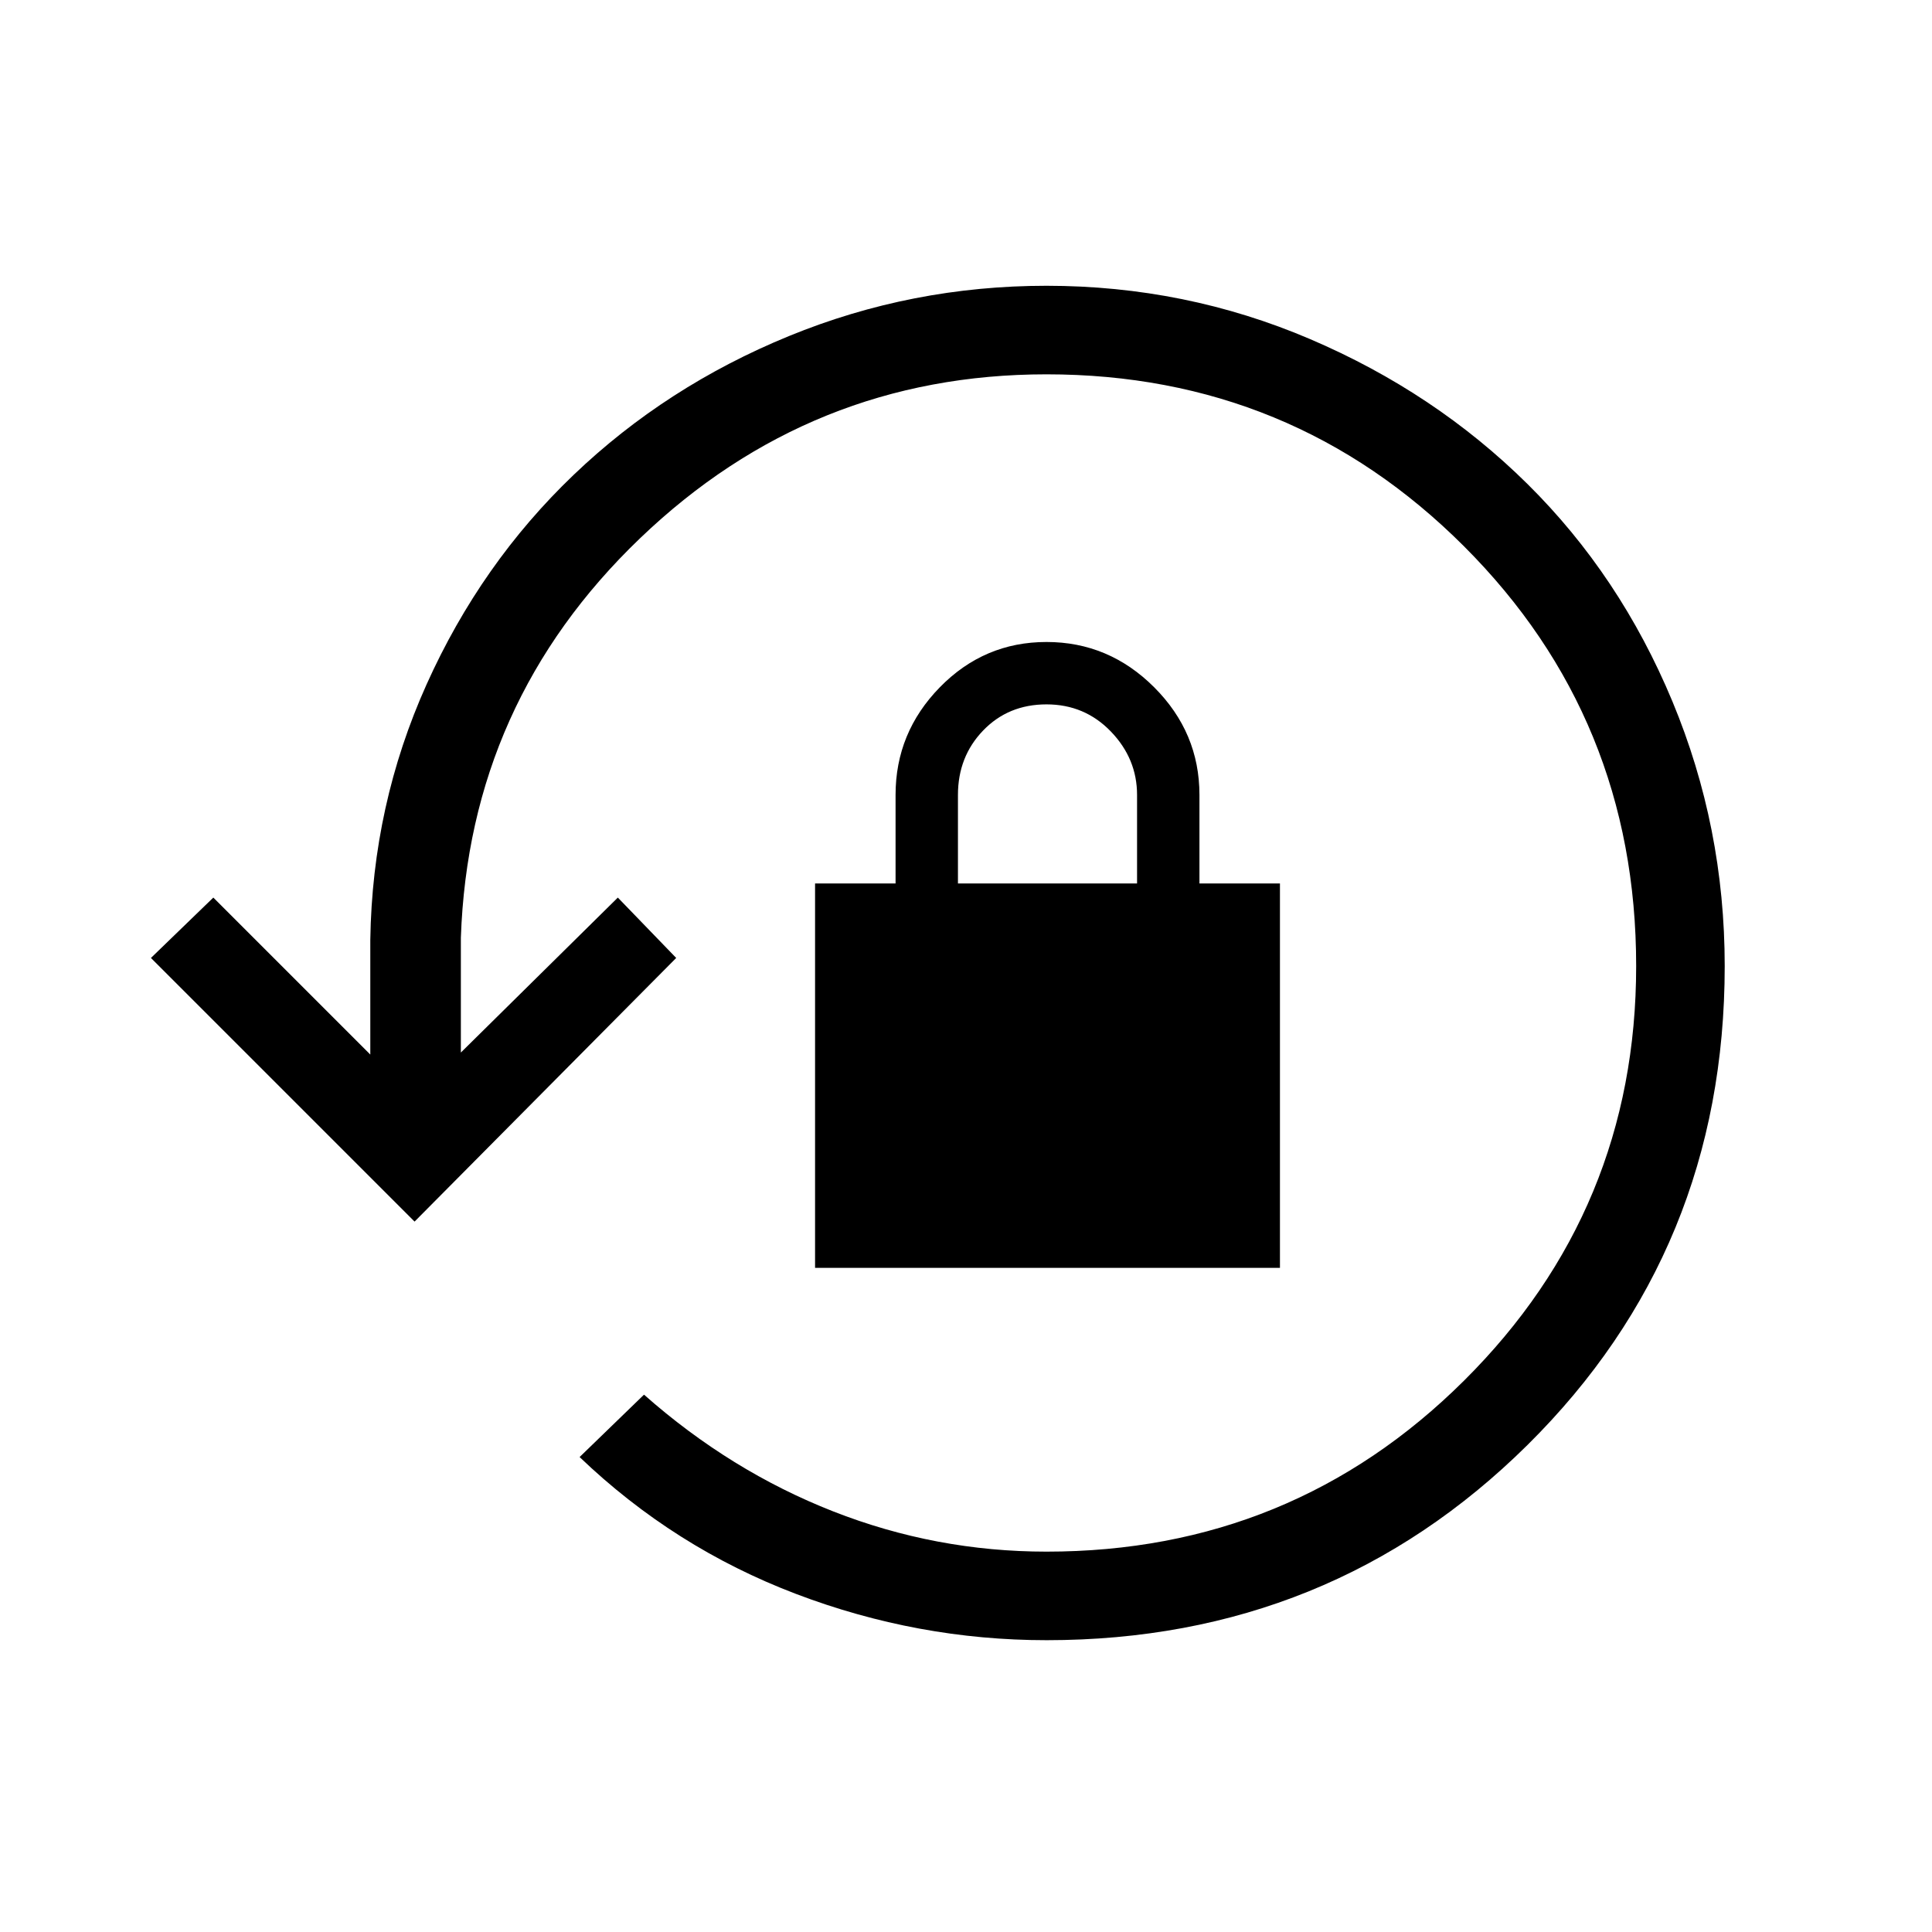 <svg xmlns="http://www.w3.org/2000/svg" height="48" width="48"><path d="M26 40.75q-3.2 0-6.225-1.15-3.025-1.15-5.375-3.4l1.6-1.55q2.15 1.9 4.7 2.9 2.55 1 5.3 1 6.1 0 10.375-4.25T40.65 24q0-6.15-4.275-10.425T26 9.3q-5.85 0-10.1 4.075T11.45 23.3v2.85l3.9-3.85 1.45 1.5-6.5 6.55-6.55-6.55 1.55-1.5 3.9 3.9v-2.85Q9.25 20 10.6 17q1.35-3 3.65-5.2t5.35-3.45Q22.65 7.1 26 7.1q3.45 0 6.55 1.325 3.1 1.325 5.4 3.6 2.3 2.275 3.6 5.4 1.3 3.125 1.3 6.575 0 7.05-4.9 11.9-4.9 4.85-11.95 4.85Zm-5.75-9.25v-9.55h2v-2.2q0-1.55 1.1-2.675 1.1-1.125 2.65-1.125 1.55 0 2.675 1.125Q29.8 18.2 29.8 19.75v2.2h2v9.55Zm3.55-9.55h4.45v-2.2q0-.9-.65-1.575-.65-.675-1.6-.675-.95 0-1.575.65t-.625 1.6Z"/></svg>